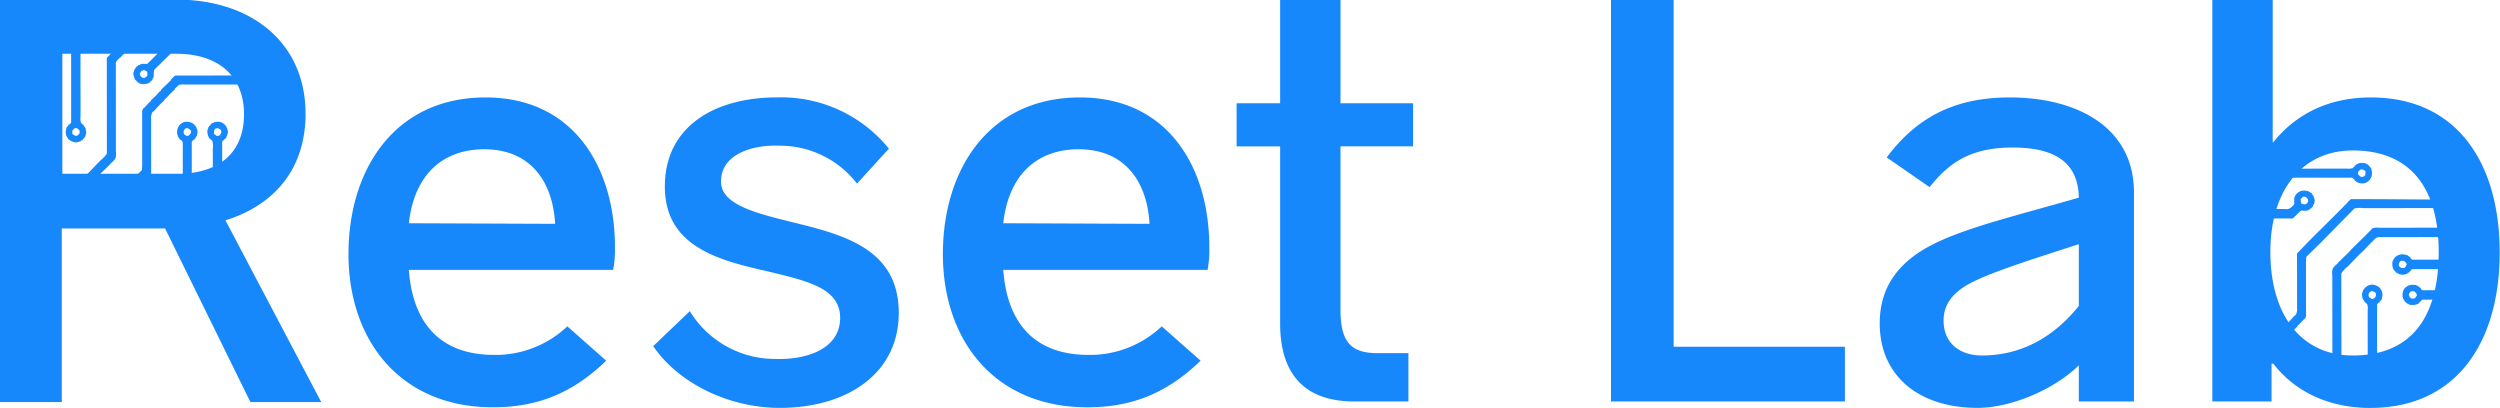<svg xmlns="http://www.w3.org/2000/svg" width="429" height="70" viewBox="0 0 429 70">
  <defs>
    <style>
      .cls-1 {
        fill: #1787fc;
        fill-rule: evenodd;
      }
    </style>
  </defs>
  <path id="circuit_1" data-name="circuit 1" class="cls-1" d="M45.54,24.2a3.472,3.472,0,0,0,0,.905H45.477v0.323H45.413l-0.129.388H45.219q0,0.065,0,.129l-0.129.065-0.258.324-0.258.065c0,0.022,0,.043,0,0.065l-0.258.065q0,0.032,0,.065H44q0,0.032,0,.065H43.544V26.595l-0.451-.064V26.466H42.964V26.4H42.835l-0.065-.129H42.641l-0.194-.259H42.383q0-.065,0-0.129l-0.129-.064-0.065-.259H42.125q0-.1,0-0.194a1.742,1.742,0,0,1,1.158-2.2l0.645-.065v0.065h0.387m-6.181,8.348L37.1,30.481a1.061,1.061,0,0,1-.516-0.776,2.593,2.593,0,0,1-.065-1.1q0-1.552,0-3.1a2.979,2.979,0,0,0-.066-1.229q0-.065,0-0.129l-0.193-.064c0-.021,0-0.043,0-0.065l-0.322-.258a2.246,2.246,0,0,1-.324-1.552h0.064l0.064-.388,0.129-.065q0-.065,0-0.129L36,21.557l0.322-.388,0.387-.13c0-.022,0-0.043,0-0.065H36.9V20.909h0.322a1.87,1.87,0,0,1,.9.129c0,0.021,0,.043,0,0.065h0.129l0.065,0.129h0.129l0.194,0.258h0.065q0,0.065,0,.129l0.129,0.065q0,0.065,0,.129H38.9l0.065,0.259h0.065q0,0.129,0,.259h0.064a1.815,1.815,0,0,1-.257,1.164q0,0.065,0,.129l-0.709.647q0,2.49,0,4.98H38.2a3.961,3.961,0,0,0,.968,1.034m6.511,0.253-12.18,3.244-2.129-2.068-0.006-7.308H31.295a1.388,1.388,0,0,0-.065-0.259H31.165L31.1,24.019H30.972l-0.194-.259H30.714q0-.065,0-0.129l-0.129-.064q0-.065,0-0.129H30.52l-0.065-.388H30.391q0-.194,0-0.388a1.773,1.773,0,0,1,1.288-1.747h0.387a1.567,1.567,0,0,1,1.354.581l0.129,0.065v0.129l0.129,0.064,0.065,0.323h0.064a2.312,2.312,0,0,1,.065.905H33.807q0,0.129,0,.259l-0.451.712-0.193.065c-0.1.092-.151,0.238-0.258,0.323l0.006,6.6h0.064L33.041,31.2l0.452,0.388,1.161,1.163,2.9,2.972,1.419,1.357m5.847-21.994-0.129-.129q0-.065,0-0.129H44.63l-0.194-.258H44.243V14.5l-9.992.009-2.449,0a3.442,3.442,0,0,0-1.1.066L30,15.224q0,0.065,0,.129l-0.837.777-0.58.647-0.322.259v0.129H28.194l-0.129.194a14.771,14.771,0,0,0-1.61,1.683l-0.129.065A0.776,0.776,0,0,0,26,19.69a1.45,1.45,0,0,0-.064.711q0,0.938,0,1.876,0,3.751.006,7.5l-2.19,2.265L18.993,36.77l-1.61,1.618a3.6,3.6,0,0,1-.709.712l-12.666.011c-2.8,0-1.193-1.551,0-1.552l6.67-.006,3.868,0a4.318,4.318,0,0,0,1.547-.066l5.732-5.826,2.512-2.46,0.064-.776q0-.841,0-1.681,0-3.912-.007-7.826h0.065l0.064-.259,0.322-.259,0.773-.841,0.258-.194q0-.065,0-0.129l0.9-.842,0.58-.647,0.258-.194,0.064-.194,1.675-1.618V13.608l0.708-.647,10.572-.009,2.707,0a2.182,2.182,0,0,0,.967-0.066,2.013,2.013,0,0,0,.644-0.518l0.064-.129h0.129V12.171l0.258-.065c0-.021,0-0.043,0-0.065h0.258V11.977c0.261-.078.066,1.164,0,1.164,0,0.021,0,.043,0,0.065a0.489,0.489,0,0,0-.258.324M43.285,25.366h0.129L43.479,25.5a0.652,0.652,0,0,0,.838-0.324,0.7,0.7,0,0,0,.064-0.647L44.187,24.4V24.331H44.058V24.266a0.717,0.717,0,0,0-.838.324H43.156q0,0.291,0,.582A0.2,0.2,0,0,1,43.285,25.366Zm-6.4-19.784-0.193.259H36.629q0,0.065,0,.129L35.405,7.135a1.184,1.184,0,0,1-.837.583,1.811,1.811,0,0,1-.838.065l-2.127,0a1.993,1.993,0,0,0-.9.065H30.571l-1.03,1.1-3.091,3.042a6.873,6.873,0,0,0-.064,1.164H26.321q0,0.1,0,.194H26.257l-0.129.388-0.386.324-0.064.129-0.387.13v0.065H25.033a1.5,1.5,0,0,1-1.677-.581l-0.194-.129q0-.065,0-0.129H23.1q0-.065,0-0.129H23.034q0-.1,0-0.194a1.345,1.345,0,0,1-.13-0.841h0.064L23.033,12l0.451-.647h0.129l0.064-.129,0.387-.13V11.026h0.193V10.961h1.031a1.986,1.986,0,0,1,.386-0.388l0.9-.906,2.512-2.589L29.6,6.623,29.8,6.364h0.129q0-.032,0-0.065a0.78,0.78,0,0,0,.193-0.13l4,0,2.512-2.46a5.918,5.918,0,0,0,.063-1.1M38,22.525H37.933V22.331a1.258,1.258,0,0,0-.387-0.258,0.686,0.686,0,0,0-.58,0l-0.129.194H36.772l-0.064.647c0.192,0.128.044,0.092,0.129,0.194l0.193,0.064L37.1,23.3h0.451c0.073-.074,0-0.026.129-0.065A1.224,1.224,0,0,0,38,22.525ZM9.386,34.191l2.449,0a3.445,3.445,0,0,0,1.1-.066,1.313,1.313,0,0,0,.322-0.324c0.3-.3.6-0.6,0.9-0.906l2.383-2.33,0.58-.647,1.739-1.683,0.193-.259a2.571,2.571,0,0,0,.773-0.841,2.587,2.587,0,0,0,.063-1.1q0-1.52,0-3.04-0.005-6.143-.011-12.288A3.061,3.061,0,0,1,20.71,9.8l1.868-1.877c2.662-2.7,1.9-4.225.667-2.973l-4.92,4.982q0.007,8.213.014,16.427a4.882,4.882,0,0,1-1.095,1.165l-2.061,2.136-0.515.453-1.481,1.553-0.193.13a2.259,2.259,0,0,1-.773.712,1.8,1.8,0,0,1-.838.065l-2.127,0m23.52-10.109a0.6,0.6,0,0,0-.323-0.323,0.688,0.688,0,0,0-.58-0.129,1.983,1.983,0,0,0-.258.259c-0.131.121,0,.033-0.064,0.194a0.557,0.557,0,0,0,.387.776v0.065h0.387a2.422,2.422,0,0,0,.322-0.324A0.686,0.686,0,0,0,32.776,22.465ZM13.811,7.348q0,5.076.009,10.154,0,1.261,0,2.522a2.2,2.2,0,0,0,.065.97,0.814,0.814,0,0,0,.387.388l0.452,0.711v0.323h0.064q0,0.259,0,.517H14.727q0,0.129,0,.259H14.662q0,0.1,0,.194H14.6q0,0.065,0,.129l-0.129.065q0,0.065,0,.129l-0.129.065-0.258.324H13.954l-0.064.129H13.761q0,0.032,0,.065H13.568v0.065H13.31c0,0.022,0,.043,0,0.065a2.121,2.121,0,0,1-1.677-.645q0-.065,0-0.129L11.5,23.583q0-.065,0-0.129H11.44q0-.065,0-0.129H11.375c-0.173-1.035-.151-0.776-0.065-0.776a2.67,2.67,0,0,1,.128-0.712l0.129-.065q0-.065,0-0.129h0.064a0.538,0.538,0,0,0,.129-0.259h0.129a4.474,4.474,0,0,1,.322-0.324q0-2.037,0-4.074,0-5.076-.009-10.154h0.064l0.064-.323,2.383-2.33m10.579,8.2a0.4,0.4,0,0,0-.258-0.194,0.585,0.585,0,0,0-.516-0.129v0.065H24.322l-0.193.259c-0.368.339,0.152,1.16,0.71,0.969a1.357,1.357,0,0,0,.451-0.388Q25.289,12.674,25.289,12.383ZM13.695,22.546H13.63q0-.1,0-0.194a1.582,1.582,0,0,0-.451-0.323c0-.022,0-0.043,0-0.065H12.921V22.03H12.728v0.065a0.489,0.489,0,0,0-.258.324H12.406q0,0.259,0,.517a0.7,0.7,0,0,0,.323.258,0.546,0.546,0,0,0,.838-0.259h0.065ZM6.459,3.668m2.771-.52-6.5,6.6M9.56,11.879a2.118,2.118,0,0,1-.965,2.006q0,2.1,0,4.2a3.494,3.494,0,0,1-1.418.131l-2.9,0c0,0.021,0,.043,0,0.065a0.794,0.794,0,0,0-.386.388,2.059,2.059,0,0,1-1.676.519c0-.021,0-0.043,0-0.065l-0.387-.064-0.065-.129H1.637l-0.065-.129H1.444c0-.022,0-0.043,0-0.065L1.25,18.612q0-.065,0-0.129l-0.129-.065L1.057,18.16H0.992q0-.065,0-0.129H0.928q0-.129,0-0.259H0.863a2.049,2.049,0,0,1,.643-1.747,2.058,2.058,0,0,1,2.192,0l0.194,0.259L4.02,16.346q0,0.065,0,.129L4.149,16.54c0,0.021,0,.043,0,0.065l0.774,0.064a13.591,13.591,0,0,0,2-.066l0.064-.194a2.988,2.988,0,0,0,.063-1.229,3.742,3.742,0,0,0-.066-1.358L6.6,13.5a1.712,1.712,0,0,1-.517-1.358q0-.194,0-0.388a1.766,1.766,0,0,1,2.449-1.1l0.258,0.064,0.129,0.194H9.044L9.108,11.1,9.3,11.232q0,0.065,0,.129H9.366a0.5,0.5,0,0,0,.129.258q0,0.129,0,.259H9.56ZM6.221,27.08a2.593,2.593,0,0,1,1.1-.906H7.639q0-.032,0-0.065H7.961c0,0.021,0,.043,0,0.065H8.348c0,0.022,0,.043,0,0.065l0.387,0.129q0,0.032,0,.065H8.864l0.258,0.323,0.129,0.065q0,0.065,0,.129L9.38,27.013a2.448,2.448,0,0,1,.194,1.229,1.751,1.751,0,0,1-2.255,1.3H7.126q0-.032,0-0.065H7l-0.516-.388q0-.065,0-0.129H6.416l-0.129-.194H6.158c0-.022,0-0.043,0-0.065M7.3,11.752L7.24,12.01H7.175a1.111,1.111,0,0,0,.065.582,0.769,0.769,0,0,0,.838.258l0.064-.13c0.164-.118.122,0.071,0.193-0.194H8.4l0.064-.453H8.4q0-.1,0-0.194l-0.258-.194c0-.022,0-0.043,0-0.065H7.948c0-.022,0-0.043,0-0.065H7.69c0,0.022,0,.043,0,0.065H7.5q0,0.032,0,.065ZM8.478,27.725a0.743,0.743,0,0,0-.387-0.388,0.776,0.776,0,0,0-.645,0l-0.064.129-0.129.065-0.064.259H7.124a0.686,0.686,0,0,0,.645.711,0.589,0.589,0,0,0,.451-0.065A1.115,1.115,0,0,0,8.478,27.725Zm-4-5.882A1.515,1.515,0,0,1,4.8,21.519L5.056,21.2a1.925,1.925,0,0,1,1.1-.26H6.538q0,0.032,0,.065H6.732c0,0.021,0,.043,0,0.065H6.861c0,0.022,0,.043,0,0.065H6.99l0.065,0.129H7.183l0.065,0.129,0.258,0.194q0,0.065,0,.129l0.129,0.065q0,0.065,0,.129H7.7l0.065,0.388H7.829q0,0.356,0,.711H7.765q0,0.129,0,.259a1.758,1.758,0,0,1-2,1.1H5.51c0-.021,0-0.043,0-0.065H5.381q0-.032,0-0.065H5.252c0-.022,0-0.043,0-0.065H5.123l-0.065-.129H4.929c0-.022,0-0.043,0-0.065l-0.258-.194q0-.065,0-0.129c-0.049-.067-0.2-0.114-0.258-0.194m2.32-.972H6.669q0-.065,0-0.129H6.6q0-.065,0-0.129L6.41,22.165l-0.065-.129H5.83c-0.073.074,0,.026-0.129,0.065l-0.322.453a0.158,0.158,0,0,0,.065.194q0,0.1,0,.194l0.129,0.064,0.194,0.259H5.96A0.5,0.5,0,0,0,6.6,23.005,0.686,0.686,0,0,0,6.733,22.488ZM3.312,17.382l-0.258-.453H2.925c-0.331-.413-1.172.188-0.966,0.712H2.023q0,0.065,0,.129l0.129,0.065,0.129,0.194a0.919,0.919,0,0,0,.773-0.065A2.313,2.313,0,0,0,3.312,17.382Z"/>
  <path id="circuit_1-2" data-name="circuit 1" class="cls-1" d="M381.972,41.762L383,42.8a1.061,1.061,0,0,1,.517.776,2.587,2.587,0,0,1,.066,1.1q0,1.552,0,3.1A2.972,2.972,0,0,0,383.657,49v0.129L383.85,49.2v0.065l0.323,0.258a2.246,2.246,0,0,1,.324,1.552h-0.064c-0.022.129-.043,0.259-0.064,0.388l-0.129.065v0.129l-0.129.065-0.322.388-0.386.13V52.3h-0.194c0,0.022,0,.043,0,0.065h-0.323a1.867,1.867,0,0,1-.9-0.128V52.174h-0.129l-0.065-.129h-0.129l-0.194-.258H381.4V51.658l-0.129-.064V51.464H381.21c-0.021-.086-0.043-0.172-0.065-0.259h-0.064V50.947h-0.065a1.812,1.812,0,0,1,.257-1.164c0-.043,0-0.086,0-0.129l0.709-.648-0.006-4.98H381.91a3.959,3.959,0,0,0-.968-1.034m38.713-8.755c-0.285,0-.55,1.465-0.835,1.465l-9.395.012-3.868,0a4.318,4.318,0,0,0-1.547.067l-5.73,5.828-2.511,2.461-0.063.776q0,0.841,0,1.681,0,3.912.01,7.825h-0.065c-0.021.086-.043,0.173-0.064,0.259l-0.322.259-0.773.842-0.257.194V56.04l-0.9.842-0.58.648-0.257.194-0.065.194-1.674,1.619c0,0.043,0,.086,0,0.129,5.511-7.807-6.806,8.594-9.573.957-0.308-.851,6.267-1.167,5.365-1.166a2.179,2.179,0,0,0-.967.066,2.018,2.018,0,0,0-.644.518l-0.064.13h-0.129v0.065l-0.258.065v0.065h-0.258V60.43a1.667,1.667,0,0,1-.967-0.128,0.739,0.739,0,0,1-.322-0.129V60.109a1.487,1.487,0,0,1-.776-1.486V58.234h0.064V58.04H382.3c0.042-.129.085-0.259,0.128-0.388l0.386-.324,0.065-.129,0.386-.13V57h0.194V56.939a2.3,2.3,0,0,1,1.612.386l0.129,0.129v0.129h0.064l0.194,0.258h0.193v0.065c2.691,0-4.76,2.5-2.069,2.5,0.639,0,1.642-1.638,2.281-1.639l2.45,0a3.445,3.445,0,0,0,1.1-.066l0.708-.648V57.92l0.837-.777,0.579-.648,0.322-.259V56.107h0.064l0.129-.194a14.768,14.768,0,0,0,1.61-1.683l0.128-.065a0.775,0.775,0,0,0,.322-0.583,1.452,1.452,0,0,0,.064-0.711l0-1.876-0.009-7.5,2.189-2.266L401.11,36.5l1.61-1.619a3.57,3.57,0,0,1,.708-0.712c5.052-.006,11.175.074,16.227,0.068M386.61,39.493l2.13,2.067,0.009,7.308h0.064a1.51,1.51,0,0,0,.065.259h0.065l0.064,0.129h0.129l0.194,0.259h0.064c0,0.043,0,.086,0,0.129l0.129,0.065v0.129h0.064c0.022,0.129.043,0.259,0.065,0.388h0.065v0.388a1.774,1.774,0,0,1-1.287,1.748h-0.387a1.567,1.567,0,0,1-1.354-.58l-0.129-.065V51.587l-0.129-.065c-0.022-.108-0.044-0.215-0.065-0.323H386.3a2.325,2.325,0,0,1-.065-0.905H386.3V50.035l0.45-.712,0.194-.065c0.1-.092.15-0.238,0.257-0.324q0-3.3-.008-6.6h-0.065c-0.021-.086-0.043-0.172-0.064-0.259l-0.452-.387-1.162-1.163-2.9-2.971m0.718,21.386a0.108,0.108,0,0,1,.064.065v0.065a0.943,0.943,0,0,0,.71.258V59.267h0.193V59.2a0.489,0.489,0,0,0,.257-0.324c0.313-.326-0.352-1.035-0.839-0.84a1.683,1.683,0,0,0-.386.388C383.264,58.6,383.264,58.772,383.265,58.944Zm5.974-30.837,0.71,0.775a2.566,2.566,0,0,0,.9.064l2.063,0,7.542-.009,2.32,0a1.806,1.806,0,0,0,.838-0.066h0.129l0.193-.259H404c0.021-.065.042-0.129,0.064-0.194l0.193-.065c0.022-.043.043-0.086,0.064-0.13h0.129V28.153l0.258-.065V28.023a2.754,2.754,0,0,1,1.225,0v0.065l0.258,0.064v0.065h0.129l0.322,0.388,0.129,0.064c0,0.043,0,.086,0,0.129l0.129,0.064c0.021,0.129.043,0.259,0.065,0.388a1.75,1.75,0,0,1-1.287,2.2,2.116,2.116,0,0,1-1.354-.257V31.128A0.546,0.546,0,0,0,404.069,31V30.87l-0.452-.388-10.572.013-2.707,0a2.179,2.179,0,0,1-.967-0.064,2.577,2.577,0,0,1-.839-0.775m5.131,31.619a6.814,6.814,0,0,0,.063-1.164h0.065V59.921h0.064c0.043-.129.086-0.259,0.128-0.388l0.387-.324,0.064-.129,0.387-.13V58.885h0.258a1.5,1.5,0,0,1,1.676.58l0.194,0.129v0.129h0.064c0,0.043,0,.086,0,0.129h0.064v0.194a1.342,1.342,0,0,1,.13.841h-0.064c-0.022.129-.043,0.259-0.064,0.388l-0.451.647H396.5c-0.021.043-.042,0.086-0.064,0.13l-0.387.13c0,0.022,0,.043,0,0.065h-0.194v0.065h-1.031a1.985,1.985,0,0,1-.386.389l-0.9.907M382.112,50.752h0.064v0.194a1.264,1.264,0,0,0,.388.258,0.685,0.685,0,0,0,.58,0l0.128-.194h0.065q0.032-.323.064-0.647c-0.192-.128-0.045-0.092-0.13-0.194l-0.193-.064-0.065-.129h-0.451c-0.073.074,0,.026-0.129,0.065A1.227,1.227,0,0,0,382.112,50.752Zm3.59-15.979,0.063-.906a1.751,1.751,0,0,1,2.062-1.1h0.258V32.83l0.258,0.064v0.065h0.129l0.064,0.129,0.387,0.323c0.044,0.129.087,0.259,0.13,0.388h0.064c0,0.065,0,.129,0,0.194h0.064c0,0.345,0,.69,0,1.035h0.065v0.129l0.774,0.71,2.063,0a1.607,1.607,0,0,0,.773-0.066,2.884,2.884,0,0,0,.838-0.777c0-.345,0-0.69,0-1.035a1.746,1.746,0,0,1,2.319-1.167h0.194l0.064,0.129H396.4l0.065,0.129h0.129l0.129,0.129v0.129l0.194,0.129v0.129h0.064c0.022,0.086.044,0.172,0.065,0.259h0.065v0.259h0.064a1.542,1.542,0,0,1-.256,1.164v0.129l-0.193.13c-0.022.065-.043,0.129-0.064,0.194h-0.129l-0.129.194-0.258.065v0.065h-0.129v0.065c-0.287.114-.98-0.043-1.224,0.066l-1.352,1.3-2.9,0a2.555,2.555,0,0,1-1.1-.063,1.776,1.776,0,0,1-.774-0.646l-0.387-.323-0.194-.258h-0.967V36.129h-0.258V36.065L386.606,36V35.936h-0.129l-0.129-.194h-0.129c-0.022-.065-0.043-0.129-0.065-0.194l-0.193-.129V35.29H385.9a0.564,0.564,0,0,0-.129-0.259c0-.086,0-0.172,0-0.259H385.7Zm2.256,0.191c0.022-.086.043-0.173,0.065-0.259h0.064q-0.033-.323-0.065-0.647a1.146,1.146,0,0,0-.774-0.258l-0.386.324v0.194a0.5,0.5,0,0,0,.258.646c0.122,0.129.033,0,.194,0.064A0.87,0.87,0,0,0,387.958,34.964Zm34.687,5.2v0.259h-0.064v0.194h-0.064v0.129l-0.129.065v0.129L422.259,41,422,41.325h-0.129l-0.064.129H421.68v0.065h-0.194a1.22,1.22,0,0,1-.773.13V41.585h-0.322V41.521h-0.129V41.456h-0.129l-0.516-.387c0-.043,0-0.086,0-0.129h-0.064l-0.129-.194h-0.129V40.681l-8.445.01-2.127,0a1.8,1.8,0,0,0-.838.066,2.269,2.269,0,0,0-.773.712l-0.193.13-1.48,1.554-0.516.453-2.06,2.137a4.882,4.882,0,0,0-1.094,1.165l0.018,14.583q0,0.922,0,1.844c-2.875,2.914.531,0.7-2.344,3.609-0.837.82,2.141,0.052,1.3,0.872,0,0.345-.535-2.4-0.535-2.057h-0.064c-0.021.129-.043,0.259-0.064,0.388l-0.515.647a2.068,2.068,0,0,1-2.192,0l-0.064-.129-0.258-.194V66.348l-0.129-.064a0.579,0.579,0,0,0-.13-0.259V65.767h-0.064a1.839,1.839,0,0,1,1.351-2.136h1.031c2.661-2.7-4.24,4.417-1.579,1.719l1.867-1.878a3.06,3.06,0,0,0,.837-0.906q0-.636,0-1.272-0.006-5.508-.013-11.016,0-1.52,0-3.04a2.592,2.592,0,0,1,.063-1.1,2.57,2.57,0,0,1,.773-0.842l0.193-.259,1.738-1.684,0.58-.647,2.382-2.331c0.3-.3.6-0.605,0.9-0.907a1.331,1.331,0,0,1,.322-0.324,3.446,3.446,0,0,1,1.1-.066l2.449,0,8.638-.011a2.716,2.716,0,0,1,1.1-.907h0.387a0.168,0.168,0,0,1,.193-0.065v0.065h0.387v0.065h0.193v0.065L422,38.414l0.259,0.323,0.129,0.065v0.129L422.515,39M387.333,50.81a0.6,0.6,0,0,0,.323.323,0.686,0.686,0,0,0,.58.129A1.949,1.949,0,0,0,388.494,51c0.131-.121,0-0.033.064-0.194a0.558,0.558,0,0,0-.388-0.776V49.968h-0.387a2.482,2.482,0,0,0-.322.324A0.687,0.687,0,0,0,387.333,50.81Zm10.495,14.762a0.6,0.6,0,0,0,.323.323c0.3,0.365.875-.073,0.966-0.325V65.182h-0.065V65.052a0.385,0.385,0,0,0-.193-0.194c-0.122-.129-0.033,0-0.194-0.064a0.776,0.776,0,0,0-.644.066A1.341,1.341,0,0,0,397.828,65.571ZM406.3,65.92q0-2.158,0-4.317,0-2.918-.007-5.836l0-2.522a2.191,2.191,0,0,0-.066-0.97,0.816,0.816,0,0,0-.387-0.388l-0.452-.711c0-.108,0-0.216,0-0.323h-0.064c0-.172,0-0.345,0-0.517h0.065V50.076h0.064V49.882h0.064V49.753l0.129-.065V49.558l0.129-.065,0.257-.324h0.129l0.064-.129h0.129V48.975h0.194c0-.021,0-0.043,0-0.065H406.8V48.845a2.121,2.121,0,0,1,1.677.645v0.129l0.129,0.065v0.129h0.065v0.129h0.064q0.066,0.388.13,0.776H408.8a2.692,2.692,0,0,1-.128.712l-0.129.065v0.129h-0.064a0.532,0.532,0,0,0-.129.259H408.22a4.463,4.463,0,0,1-.322.324q0,2.037,0,4.074,0,2.618.007,5.236l0.006,4.917h-0.065M394.823,60.89a0.4,0.4,0,0,0,.258.194,0.585,0.585,0,0,0,.516.129V61.147h0.193l0.193-.259c0.369-.34-0.152-1.16-0.71-0.969a1.366,1.366,0,0,0-.451.389C394.823,60.5,394.823,60.7,394.823,60.89Zm0.1-25.934a2.963,2.963,0,0,0,.645.129V35.019h0.193l0.193-.259c0.383-.353-0.19-1.2-0.774-0.969a1.672,1.672,0,0,0-.387.389A2.387,2.387,0,0,0,394.92,34.955Zm9.728-5.057a1.052,1.052,0,0,0,.451.387c0,0.022,0,.043,0,0.065h0.386V30.286h0.194c0.021-.043.042-0.086,0.064-0.129l0.129-.065,0.063-.647a1.943,1.943,0,0,0-.258-0.258c-0.122-.129-0.033,0-0.193-0.064-0.5-.2-0.579.165-0.838,0.389C404.647,29.64,404.648,29.77,404.648,29.9Zm1.766,20.823h0.064v0.194a1.6,1.6,0,0,0,.452.323V51.3h0.258V51.238h0.193V51.173a0.49,0.49,0,0,0,.258-0.324H407.7c0-.173,0-0.345,0-0.517a0.7,0.7,0,0,0-.322-0.258,0.547,0.547,0,0,0-.838.26h-0.064C406.456,50.463,406.435,50.592,406.414,50.721Zm10.974,12.792,4.249-4.209m-3.745-5.234,0.58,0.258c0.022,0.043.044,0.086,0.065,0.129h0.129v0.065l0.194,0.129v0.129l0.129,0.064c0.021,0.086.043,0.172,0.065,0.259h0.064v0.129h0.065v0.259h0.064a2.046,2.046,0,0,1-.642,1.747m-7.02,5.377-0.258-.064-0.129-.194h-0.129c-0.021-.065-0.043-0.129-0.064-0.194l-0.194-.129V61.9h-0.065M421.57,46.176l-7.684.009a2.6,2.6,0,0,1-1.1.907h-0.322v0.065h-0.323V47.093H411.76V47.029l-0.387-.129V46.835h-0.129l-0.259-.323-0.129-.065V46.318l-0.129-.064a2.455,2.455,0,0,1-.195-1.229,1.752,1.752,0,0,1,2.255-1.3h0.193v0.065h0.129l0.516,0.387c0,0.043,0,.086,0,0.129h0.064l0.129,0.194h0.129v0.065l7.551-.009m-9.87.982a0.74,0.74,0,0,0,.387.388,0.777,0.777,0,0,0,.645,0l0.064-.129,0.129-.065c0.021-.086.043-0.173,0.064-0.259h0.064a0.686,0.686,0,0,0-.645-0.711,0.589,0.589,0,0,0-.451.065A1.112,1.112,0,0,0,411.629,45.541Zm10.377,5.873-6.373.008a1.54,1.54,0,0,1-.322.324l-0.258.324a1.925,1.925,0,0,1-1.095.26h-0.387V52.265h-0.194V52.2h-0.129V52.136h-0.129l-0.064-.129h-0.129l-0.065-.129-0.258-.194V51.555l-0.129-.065V51.361h-0.065c-0.021-.129-0.043-0.259-0.064-0.388H412.28c0-.237,0-0.474,0-0.711h0.065c0-.086,0-0.172,0-0.259a1.759,1.759,0,0,1,2-1.1H414.6v0.065h0.129V49.03h0.129v0.065h0.129l0.065,0.129h0.129v0.065l0.258,0.194v0.129c0.049,0.067.195,0.114,0.258,0.194l6.215-.008m-8.534.981h0.064v0.129h0.065v0.129L413.7,51.1l0.065,0.129h0.516c0.073-.074,0-0.026.129-0.065l0.321-.453a0.158,0.158,0,0,0-.064-0.194c0-.065,0-0.129,0-0.194l-0.129-.065L414.342,50h-0.194a0.5,0.5,0,0,0-.644.259A0.686,0.686,0,0,0,413.376,50.778Zm6.884-10.744a1.146,1.146,0,0,0,.774.516V40.485l0.322-.065a1.175,1.175,0,0,0,.257-0.647h-0.064c-0.022-.108-0.043-0.216-0.065-0.323a0.754,0.754,0,0,1-.129-0.129h-0.129V39.256l-0.645.066A1.228,1.228,0,0,0,420.26,40.033ZM388.36,61.5"/>
  <path id="Reset_Lab" data-name="Reset Lab" class="cls-1" d="M-0.061,68.993H10.6V39.208h17.73L42.969,68.993H55.121L38.686,37.809c8.367-2.6,13.746-8.8,13.746-18.29,0-12.094-9.164-19.59-22.212-19.59H-0.061V68.993ZM10.7,29.813V9.224H30.219c7.371,0,11.654,3.9,11.654,10.395,0,6.1-3.685,9.895-10.658,10.195H10.7Zm94.826,12.593c0-13.393-6.873-25.686-22.213-25.686C67.771,16.72,59.8,29.014,59.8,43.606c0,14.792,8.865,26.286,24.8,26.286,7.271,0,13.447-2.2,19.424-8L97.354,56A17.865,17.865,0,0,1,84.8,60.9c-8.965,0-13.945-5.1-14.642-14.592h35.062A18.572,18.572,0,0,0,105.522,42.407ZM83.11,25.616c7.968,0,11.754,5.6,12.152,12.793l-25.1-.1C71.058,30.113,75.839,25.616,83.11,25.616Zm50.7,44.376c11.554,0,20.419-5.9,20.419-16.291,0-10.295-8.267-13.093-16.734-15.192-7.171-1.8-14.243-3.2-13.745-7.8,0.2-3.8,4.582-6,10.458-5.7a16.66,16.66,0,0,1,12.85,6.5l5.478-6a23.787,23.787,0,0,0-19.125-8.8c-10.956,0-19.323,5.1-19.323,15.292s8.964,12.593,17.331,14.492c7.072,1.7,12.85,2.9,12.75,8.2-0.1,5-5.379,7.1-11.256,6.9a17.127,17.127,0,0,1-14.542-8.2l-6.275,6C116.18,65.494,124.746,69.992,133.81,69.992Zm73.708-27.585c0-13.393-6.873-25.686-22.212-25.686-15.539,0-23.507,12.293-23.507,26.886,0,14.792,8.865,26.286,24.8,26.286,7.271,0,13.447-2.2,19.423-8L199.351,56A17.866,17.866,0,0,1,186.8,60.9c-8.964,0-13.945-5.1-14.642-14.592h35.061A18.5,18.5,0,0,0,207.518,42.407ZM185.107,25.616c7.968,0,11.753,5.6,12.152,12.793l-25.1-.1C173.054,30.113,177.836,25.616,185.107,25.616ZM232.42,68.893h9.264V60.6H236.4c-4.681,0-6.374-2-6.374-7.5V25.116h12.451v-7.4H230.03V-0.071H219.671V17.72H212.2v7.4h7.471V55.5C219.671,64.3,223.954,68.893,232.42,68.893Zm44.024,0h40.142V59.5H287.2V-0.071H276.444V68.893ZM344.873,16.72c-9.96,0-16.235,3.8-21.116,10.295l7.371,5.1c3.585-4.6,7.57-6.8,14.243-6.8,7.172,0,11.256,2.5,11.355,8.6-10.359,3-18.925,5-24.8,7.9S322.561,49,322.561,55.5c0,8.9,6.574,14.492,16.834,14.492,5.478,0,12.949-3,17.331-7.3v6.2h9.463V33.012C366.189,21.918,356.527,16.72,344.873,16.72ZM340.092,61c-3.785,0-6.574-2.1-6.574-6,0-3.1,1.992-5.2,5.379-6.8,3.984-1.9,11.056-4.1,17.829-6.3V52.5C352.145,58.2,346.467,61,340.092,61ZM406.828,16.72c-7.77,0-13.248,3.3-16.734,7.7h-0.1V-0.071H379.635V68.893H389.8V62.4h0.3c3.287,4.3,8.865,7.6,16.634,7.6,14.841,0,22.212-11.294,22.212-26.686C428.94,28.014,421.669,16.72,406.828,16.72ZM403.74,61c-8.666,0-14.144-6.7-14.144-17.79,0-10.594,5.478-17.391,14.144-17.391,9.861,0,14.742,6.4,14.742,17.391C418.482,54.7,413.6,61,403.74,61Z"/>
</svg>
